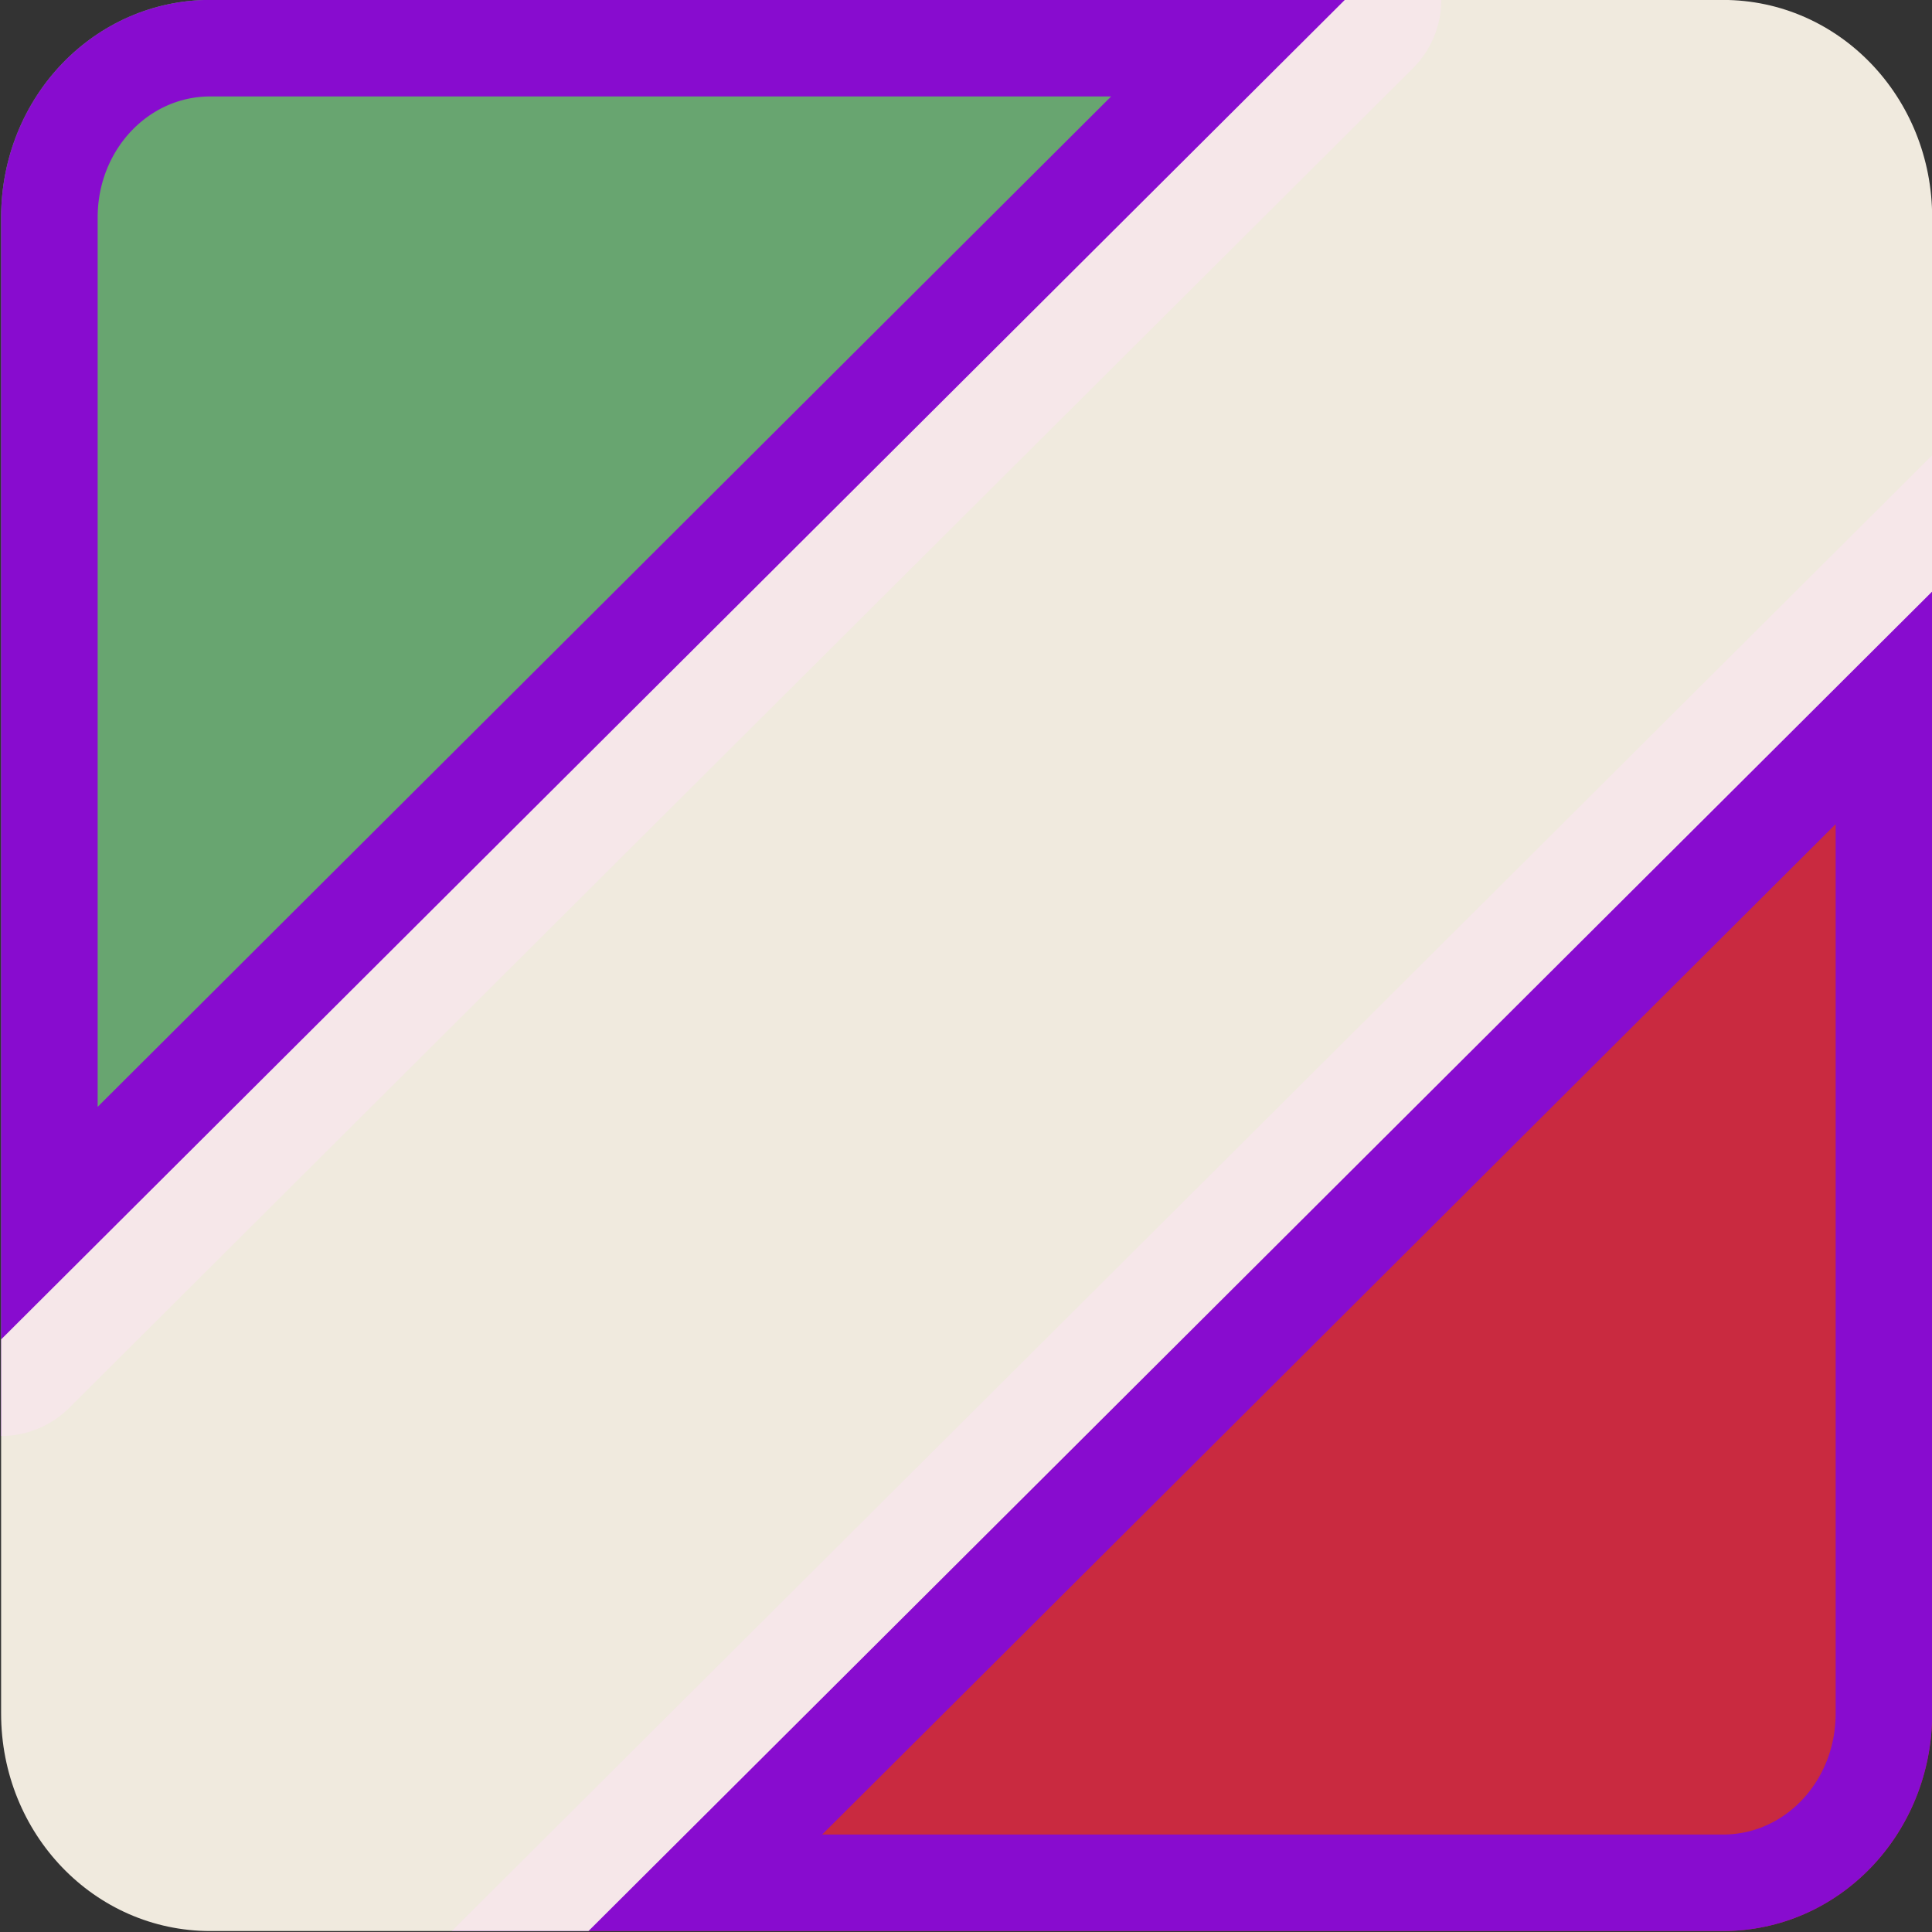 <?xml version="1.0" encoding="UTF-8" standalone="no"?>
<!-- Created with Inkscape (http://www.inkscape.org/) -->

<svg
   width="13.229mm"
   height="13.229mm"
   version="1.1"
   viewBox="0 0 13.229 13.229"
   id="svg22849"
   sodipodi:docname="it.svg"
   inkscape:version="1.2.1 (9c6d41e410, 2022-07-14)"
   xmlns:inkscape="http://www.inkscape.org/namespaces/inkscape"
   xmlns:sodipodi="http://sodipodi.sourceforge.net/DTD/sodipodi-0.dtd"
   xmlns="http://www.w3.org/2000/svg"
   xmlns:svg="http://www.w3.org/2000/svg">
  <rect x="0" y="0" width="13.229" height="13.229" fill="#333333" stroke="none"/>
  <sodipodi:namedview
     id="namedview22851"
     pagecolor="#ffffff"
     bordercolor="#000000"
     borderopacity="0.25"
     inkscape:showpageshadow="2"
     inkscape:pageopacity="0.0"
     inkscape:pagecheckerboard="0"
     inkscape:deskcolor="#d1d1d1"
     inkscape:document-units="mm"
     showgrid="false"
     inkscape:zoom="4.1500523"
     inkscape:cx="25.782808"
     inkscape:cy="68.071432"
     inkscape:window-width="958"
     inkscape:window-height="981"
     inkscape:window-x="952"
     inkscape:window-y="0"
     inkscape:window-maximized="0"
     inkscape:current-layer="g22845" />
  <defs
     id="defs22837">
    <clipPath
       id="clipPath31210">
      <path
         d="m33.953 48.117h-26.86c-1.443 0-2.746-0.559-3.688-1.464-0.942-0.906-1.523-2.159-1.523-3.547v-36.212c0-1.388 0.581-2.641 1.523-3.546 0.942-0.906 2.245-1.464 3.688-1.464h35.813c1.443 0 2.746 0.559 3.688 1.464 0.942 0.906 1.523 2.159 1.523 3.546v36.212c0 1.388-0.581 2.641-1.523 3.547-0.942 0.906-2.245 1.464-3.688 1.464h-8.953"
         fill="#ff2a2a"
         fill-opacity=".1"
         stroke-width="0"
         style="paint-order:markers stroke fill"
         id="path22834" />
    </clipPath>
  </defs>
  <g
     transform="rotate(90 6.615 6.615)"
     id="g22847">
    <g
       transform="matrix(.286 0 0 .286 -.539 -.539)"
       clip-path="url(#clipPath31210)"
       stroke="#b32aed"
       stroke-opacity=".992"
       id="g22845">
      <path
         d="m16.047 1.883h26.86c1.443 0 2.746 0.559 3.688 1.464s1.523 2.159 1.523 3.546v27.159z"
         fill="#c74440"
         fill-opacity=".937"
         stroke="#880ccf"
         stroke-opacity="1"
         stroke-width="4.623"
         style="paint-order:markers stroke fill;fill:#d52941;fill-opacity:0.925"
         id="path22839" />
      <path
         d="m33.953 48.117h-26.86c-1.443 0-2.746-0.559-3.688-1.464-0.942-0.906-1.523-2.159-1.523-3.546v-27.159z"
         fill="#6cae75"
         fill-opacity=".937"
         stroke="#880ccf"
         stroke-linejoin="round"
         stroke-opacity="1"
         stroke-width="4.623"
         style="paint-order:markers stroke fill;fill:#6cae75;fill-opacity:0.925"
         id="path22841" />
      <path
         d="m1.883 15.947v-9.053c0-1.388 0.581-2.641 1.523-3.546 0.942-0.906 2.245-1.464 3.688-1.464h8.953l32.07 32.17v9.053c0 1.388-0.581 2.641-1.523 3.546-0.942 0.906-2.245 1.464-3.688 1.464h-8.953"
         fill="#f4f7f5"
         stroke-width="0"
         style="paint-order:markers stroke fill;fill:#fff8eb;fill-opacity:0.925"
         id="path22843" />
    </g>
  </g>
</svg>
